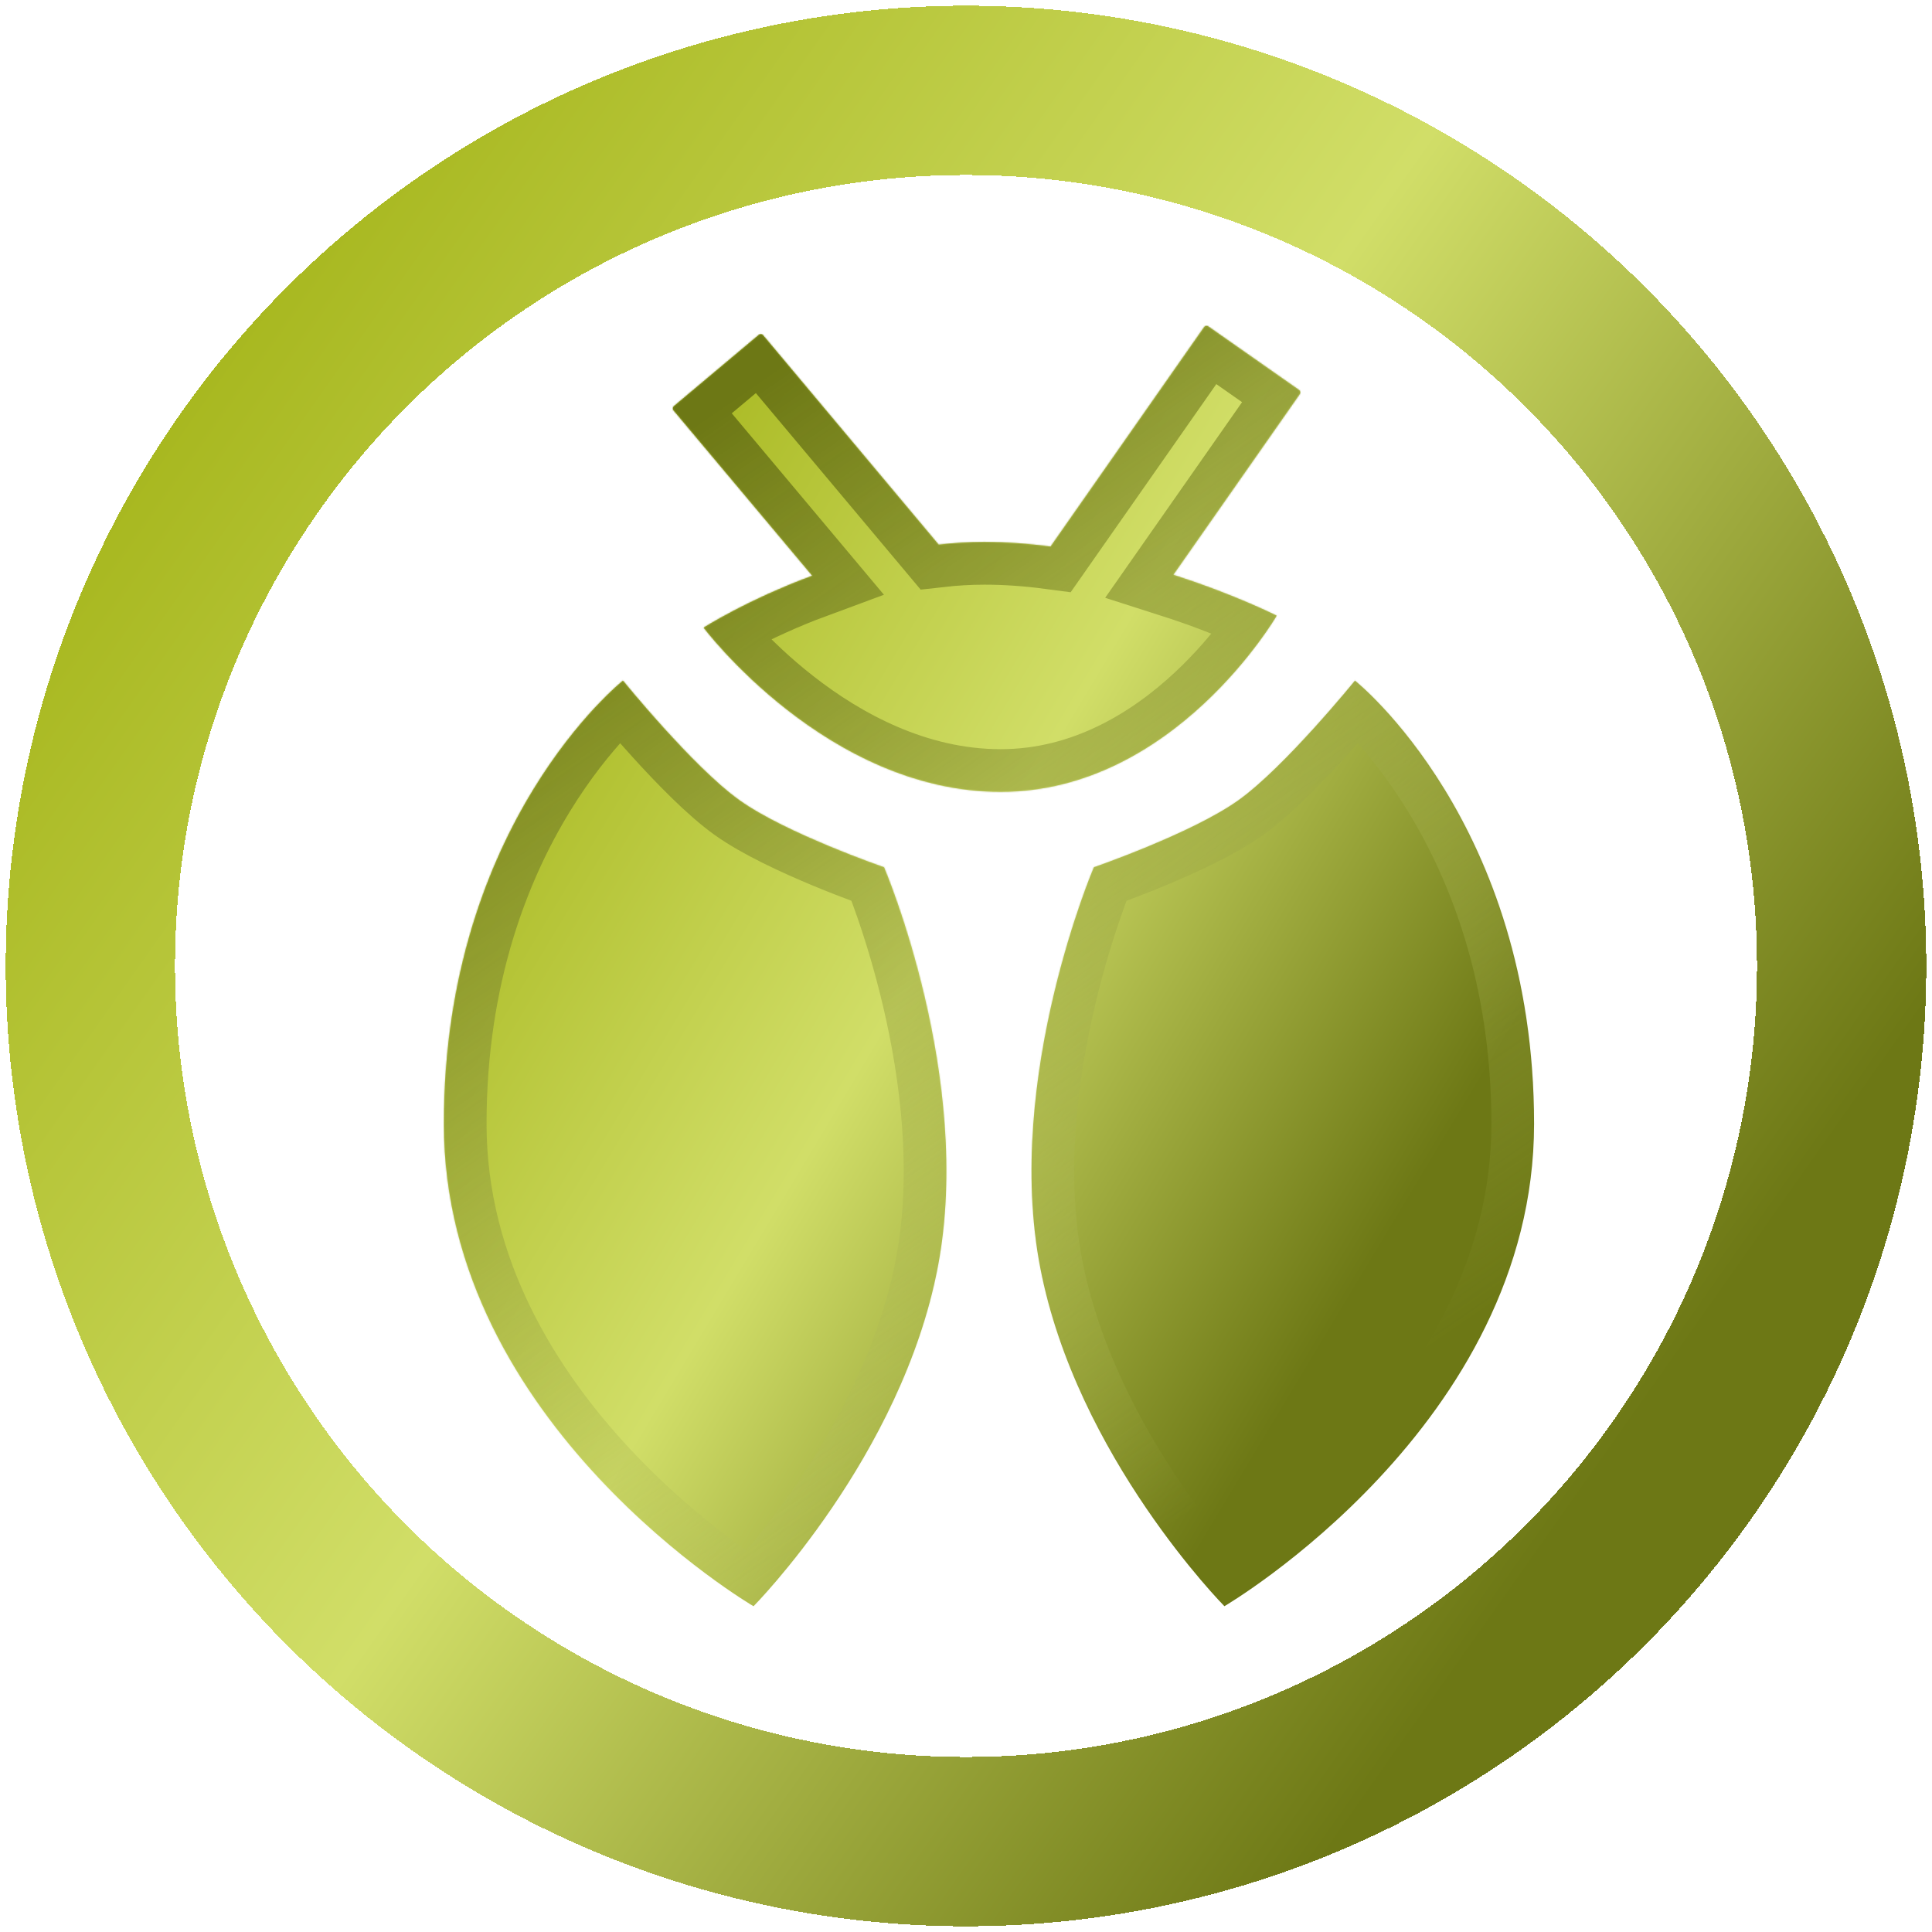 <svg width="1358" height="1358" viewBox="0 0 1358 1358" fill="none" xmlns="http://www.w3.org/2000/svg">
<g filter="url(#filter0_d_717_165)">
<mask id="path-1-inside-1_717_165" fill="white">
<path fill-rule="evenodd" clip-rule="evenodd" d="M846.388 225.881C847.043 224.946 848.329 224.719 849.263 225.374L913.127 270.121C914.061 270.775 914.288 272.063 913.635 272.998L824.747 400.023C867.96 413.838 897.401 428.739 897.401 428.739C897.401 428.739 825.439 552.6 703.384 552.6C581.33 552.6 494.599 437.159 494.599 437.159C494.599 437.159 525.352 417.52 570.939 400.677L473.442 284.411C472.709 283.537 472.823 282.234 473.696 281.5L533.419 231.354C534.294 230.621 535.596 230.735 536.328 231.609L659.776 378.822C670.346 377.626 681.115 376.957 691.982 376.957C707.601 376.957 723.2 378.145 738.429 380.162L846.388 225.881ZM870.535 558.466C903.107 535.188 952.393 474.434 952.393 474.434C952.393 474.434 1078.29 574.262 1078.29 785.934C1078.29 997.604 860.636 1125 860.636 1125C860.636 1125 756.648 1019.91 731.119 886.704C705.593 753.493 768.882 605.578 768.882 605.578C768.882 605.578 837.963 581.743 870.535 558.466V558.466ZM519.75 558.466C487.179 535.188 437.893 474.434 437.893 474.434C437.893 474.434 312 574.262 312 785.934C312 997.604 529.649 1125 529.649 1125C529.649 1125 633.638 1019.91 659.166 886.704C684.693 753.493 621.404 605.578 621.404 605.578C621.404 605.578 552.323 581.743 519.75 558.466V558.466Z"/>
</mask>
<path fill-rule="evenodd" clip-rule="evenodd" d="M846.388 225.881C847.043 224.946 848.329 224.719 849.263 225.374L913.127 270.121C914.061 270.775 914.288 272.063 913.635 272.998L824.747 400.023C867.96 413.838 897.401 428.739 897.401 428.739C897.401 428.739 825.439 552.6 703.384 552.6C581.33 552.6 494.599 437.159 494.599 437.159C494.599 437.159 525.352 417.52 570.939 400.677L473.442 284.411C472.709 283.537 472.823 282.234 473.696 281.5L533.419 231.354C534.294 230.621 535.596 230.735 536.328 231.609L659.776 378.822C670.346 377.626 681.115 376.957 691.982 376.957C707.601 376.957 723.2 378.145 738.429 380.162L846.388 225.881ZM870.535 558.466C903.107 535.188 952.393 474.434 952.393 474.434C952.393 474.434 1078.29 574.262 1078.29 785.934C1078.29 997.604 860.636 1125 860.636 1125C860.636 1125 756.648 1019.91 731.119 886.704C705.593 753.493 768.882 605.578 768.882 605.578C768.882 605.578 837.963 581.743 870.535 558.466V558.466ZM519.75 558.466C487.179 535.188 437.893 474.434 437.893 474.434C437.893 474.434 312 574.262 312 785.934C312 997.604 529.649 1125 529.649 1125C529.649 1125 633.638 1019.91 659.166 886.704C684.693 753.493 621.404 605.578 621.404 605.578C621.404 605.578 552.323 581.743 519.75 558.466V558.466Z" fill="url(#paint0_linear_717_165)"/>
<path fill-rule="evenodd" clip-rule="evenodd" d="M846.388 225.881C847.043 224.946 848.329 224.719 849.263 225.374L913.127 270.121C914.061 270.775 914.288 272.063 913.635 272.998L824.747 400.023C867.96 413.838 897.401 428.739 897.401 428.739C897.401 428.739 825.439 552.6 703.384 552.6C581.33 552.6 494.599 437.159 494.599 437.159C494.599 437.159 525.352 417.52 570.939 400.677L473.442 284.411C472.709 283.537 472.823 282.234 473.696 281.5L533.419 231.354C534.294 230.621 535.596 230.735 536.328 231.609L659.776 378.822C670.346 377.626 681.115 376.957 691.982 376.957C707.601 376.957 723.2 378.145 738.429 380.162L846.388 225.881ZM870.535 558.466C903.107 535.188 952.393 474.434 952.393 474.434C952.393 474.434 1078.29 574.262 1078.29 785.934C1078.29 997.604 860.636 1125 860.636 1125C860.636 1125 756.648 1019.91 731.119 886.704C705.593 753.493 768.882 605.578 768.882 605.578C768.882 605.578 837.963 581.743 870.535 558.466V558.466ZM519.75 558.466C487.179 535.188 437.893 474.434 437.893 474.434C437.893 474.434 312 574.262 312 785.934C312 997.604 529.649 1125 529.649 1125C529.649 1125 633.638 1019.91 659.166 886.704C684.693 753.493 621.404 605.578 621.404 605.578C621.404 605.578 552.323 581.743 519.75 558.466V558.466Z" stroke="url(#paint1_linear_717_165)" stroke-width="60" mask="url(#path-1-inside-1_717_165)"/>
</g>
<g filter="url(#filter1_d_717_165)">
<circle cx="679" cy="675" r="615.5" stroke="url(#paint2_linear_717_165)" stroke-width="119" shape-rendering="crispEdges"/>
</g>
<defs>
<filter id="filter0_d_717_165" x="308" y="225" width="774.286" height="908" filterUnits="userSpaceOnUse" color-interpolation-filters="sRGB">
<feFlood flood-opacity="0" result="BackgroundImageFix"/>
<feColorMatrix in="SourceAlpha" type="matrix" values="0 0 0 0 0 0 0 0 0 0 0 0 0 0 0 0 0 0 127 0" result="hardAlpha"/>
<feOffset dy="4"/>
<feGaussianBlur stdDeviation="2"/>
<feComposite in2="hardAlpha" operator="out"/>
<feColorMatrix type="matrix" values="0 0 0 0 0 0 0 0 0 0 0 0 0 0 0 0 0 0 0.25 0"/>
<feBlend mode="normal" in2="BackgroundImageFix" result="effect1_dropShadow_717_165"/>
<feBlend mode="normal" in="SourceGraphic" in2="effect1_dropShadow_717_165" result="shape"/>
</filter>
<filter id="filter1_d_717_165" x="0" y="0" width="1358" height="1358" filterUnits="userSpaceOnUse" color-interpolation-filters="sRGB">
<feFlood flood-opacity="0" result="BackgroundImageFix"/>
<feColorMatrix in="SourceAlpha" type="matrix" values="0 0 0 0 0 0 0 0 0 0 0 0 0 0 0 0 0 0 127 0" result="hardAlpha"/>
<feOffset dy="4"/>
<feGaussianBlur stdDeviation="2"/>
<feComposite in2="hardAlpha" operator="out"/>
<feColorMatrix type="matrix" values="0 0 0 0 0 0 0 0 0 0 0 0 0 0 0 0 0 0 0.25 0"/>
<feBlend mode="normal" in2="BackgroundImageFix" result="effect1_dropShadow_717_165"/>
<feBlend mode="normal" in="SourceGraphic" in2="effect1_dropShadow_717_165" result="shape"/>
</filter>
<linearGradient id="paint0_linear_717_165" x1="384.814" y1="412.685" x2="1064.74" y2="820.869" gradientUnits="userSpaceOnUse">
<stop stop-color="#A8B820"/>
<stop offset="0.453" stop-color="#D1DE68"/>
<stop offset="0.932" stop-color="#6D7815"/>
</linearGradient>
<linearGradient id="paint1_linear_717_165" x1="430.906" y1="334.091" x2="900.016" y2="1015.85" gradientUnits="userSpaceOnUse">
<stop stop-color="#6D7815"/>
<stop offset="1" stop-color="#C6D16E" stop-opacity="0"/>
</linearGradient>
<linearGradient id="paint2_linear_717_165" x1="132.279" y1="281.528" x2="1220.72" y2="1048.98" gradientUnits="userSpaceOnUse">
<stop stop-color="#A8B820"/>
<stop offset="0.453" stop-color="#D1DE68"/>
<stop offset="0.932" stop-color="#6D7815"/>
</linearGradient>
</defs>
</svg>
